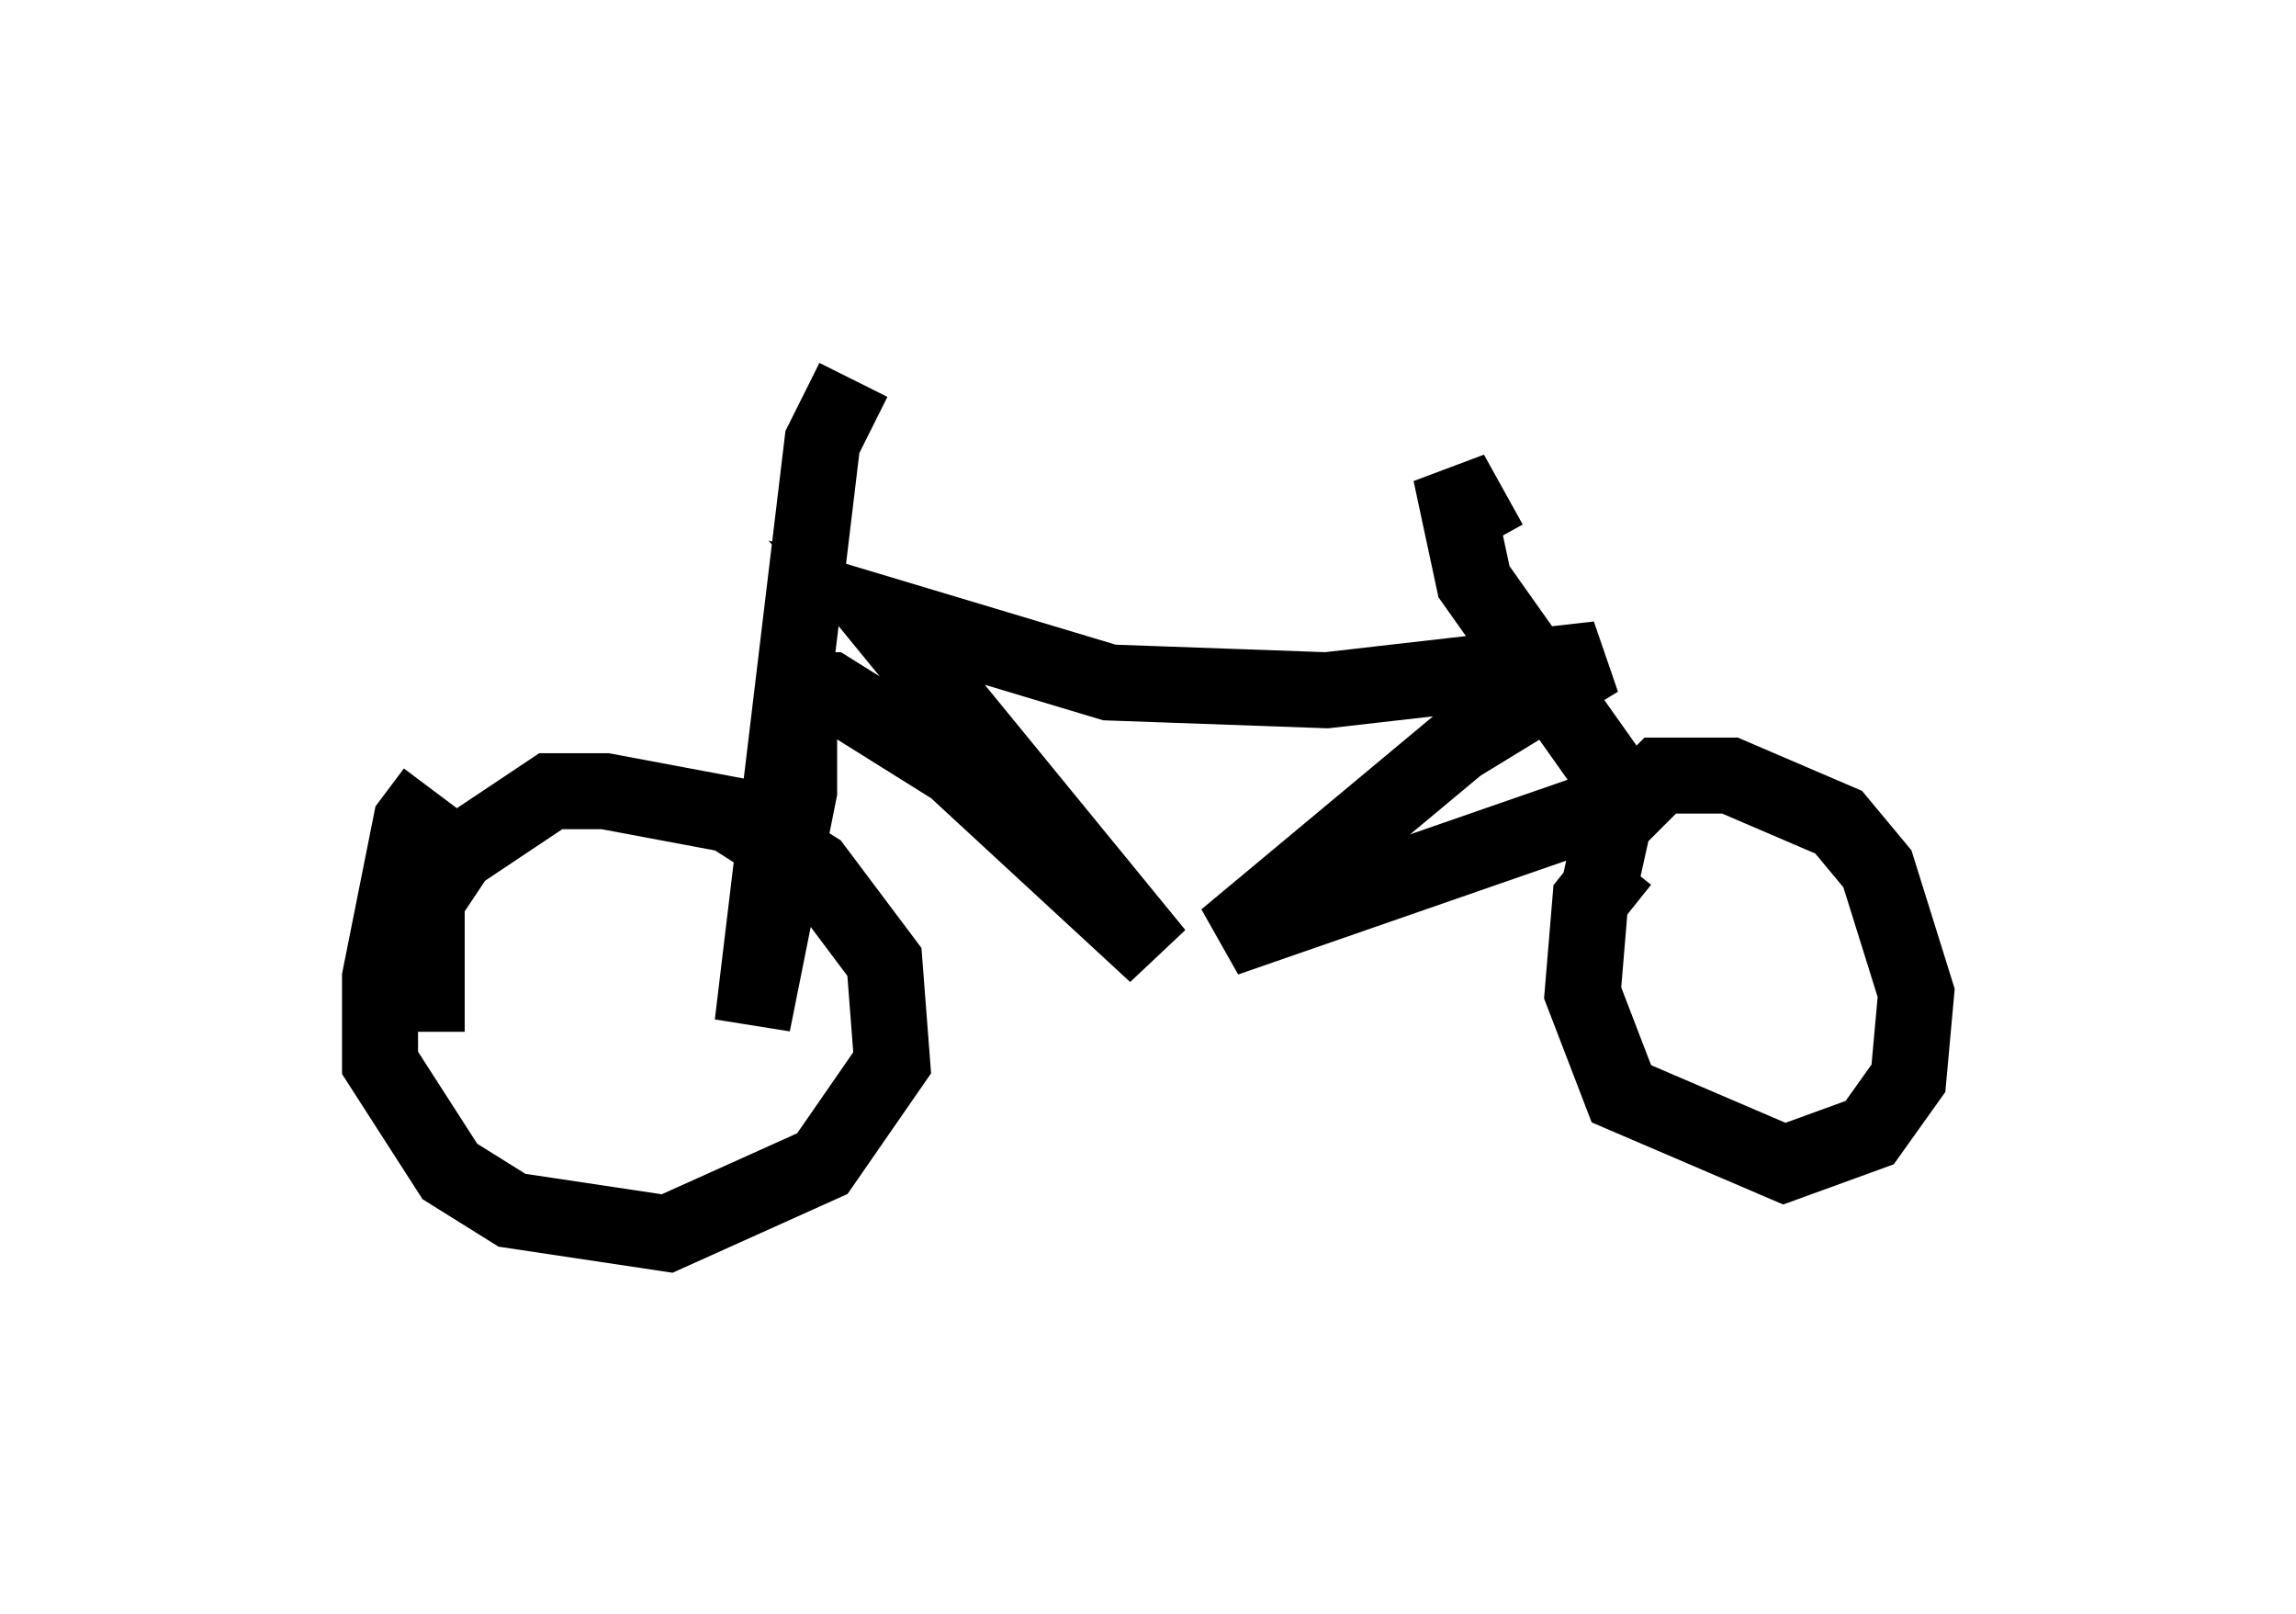 <?xml version="1.0" encoding="utf-8" ?>
<svg baseProfile="full" height="21.229" version="1.1" width="30.213" xmlns="http://www.w3.org/2000/svg" xmlns:ev="http://www.w3.org/2001/xml-events" xmlns:xlink="http://www.w3.org/1999/xlink"><defs /><rect fill="white" height="21.229" width="30.213" x="0" y="0" /><path d="M6.225, 10.41 m-0.51, 0.0 l-0.306, 0.408 -0.408, 2.042 l0.0, 1.123 0.919, 1.429 l0.817, 0.51 2.042, 0.306 l2.042, -0.919 0.919, -1.327 l-0.102, -1.327 -0.919, -1.225 l-1.123, -0.715 -1.633, -0.306 l-0.715, 0.0 -1.225, 0.817 l-0.408, 0.613 0.0, 1.735 m15.721, -2.246 l-0.408, 0.51 -0.102, 1.225 l0.51, 1.327 2.144, 0.919 l1.123, -0.408 0.51, -0.715 l0.102, -1.123 -0.51, -1.633 l-0.51, -0.613 -1.429, -0.613 l-0.919, 0.0 -0.613, 0.613 l-0.204, 0.919 m-9.8, -6.738 l-0.408, 0.817 -0.919, 7.656 l0.613, -3.063 0.0, -1.327 l0.408, 0.0 1.633, 1.021 l2.654, 2.45 -3.675, -4.492 l3.063, 0.919 2.858, 0.102 l3.573, -0.408 -1.838, 1.123 l-3.063, 2.552 5.002, -1.735 l0.0, -0.51 -1.735, -2.45 l-0.306, -1.429 0.51, 0.919 " fill="none" stroke="black" stroke-width="1" /></svg>